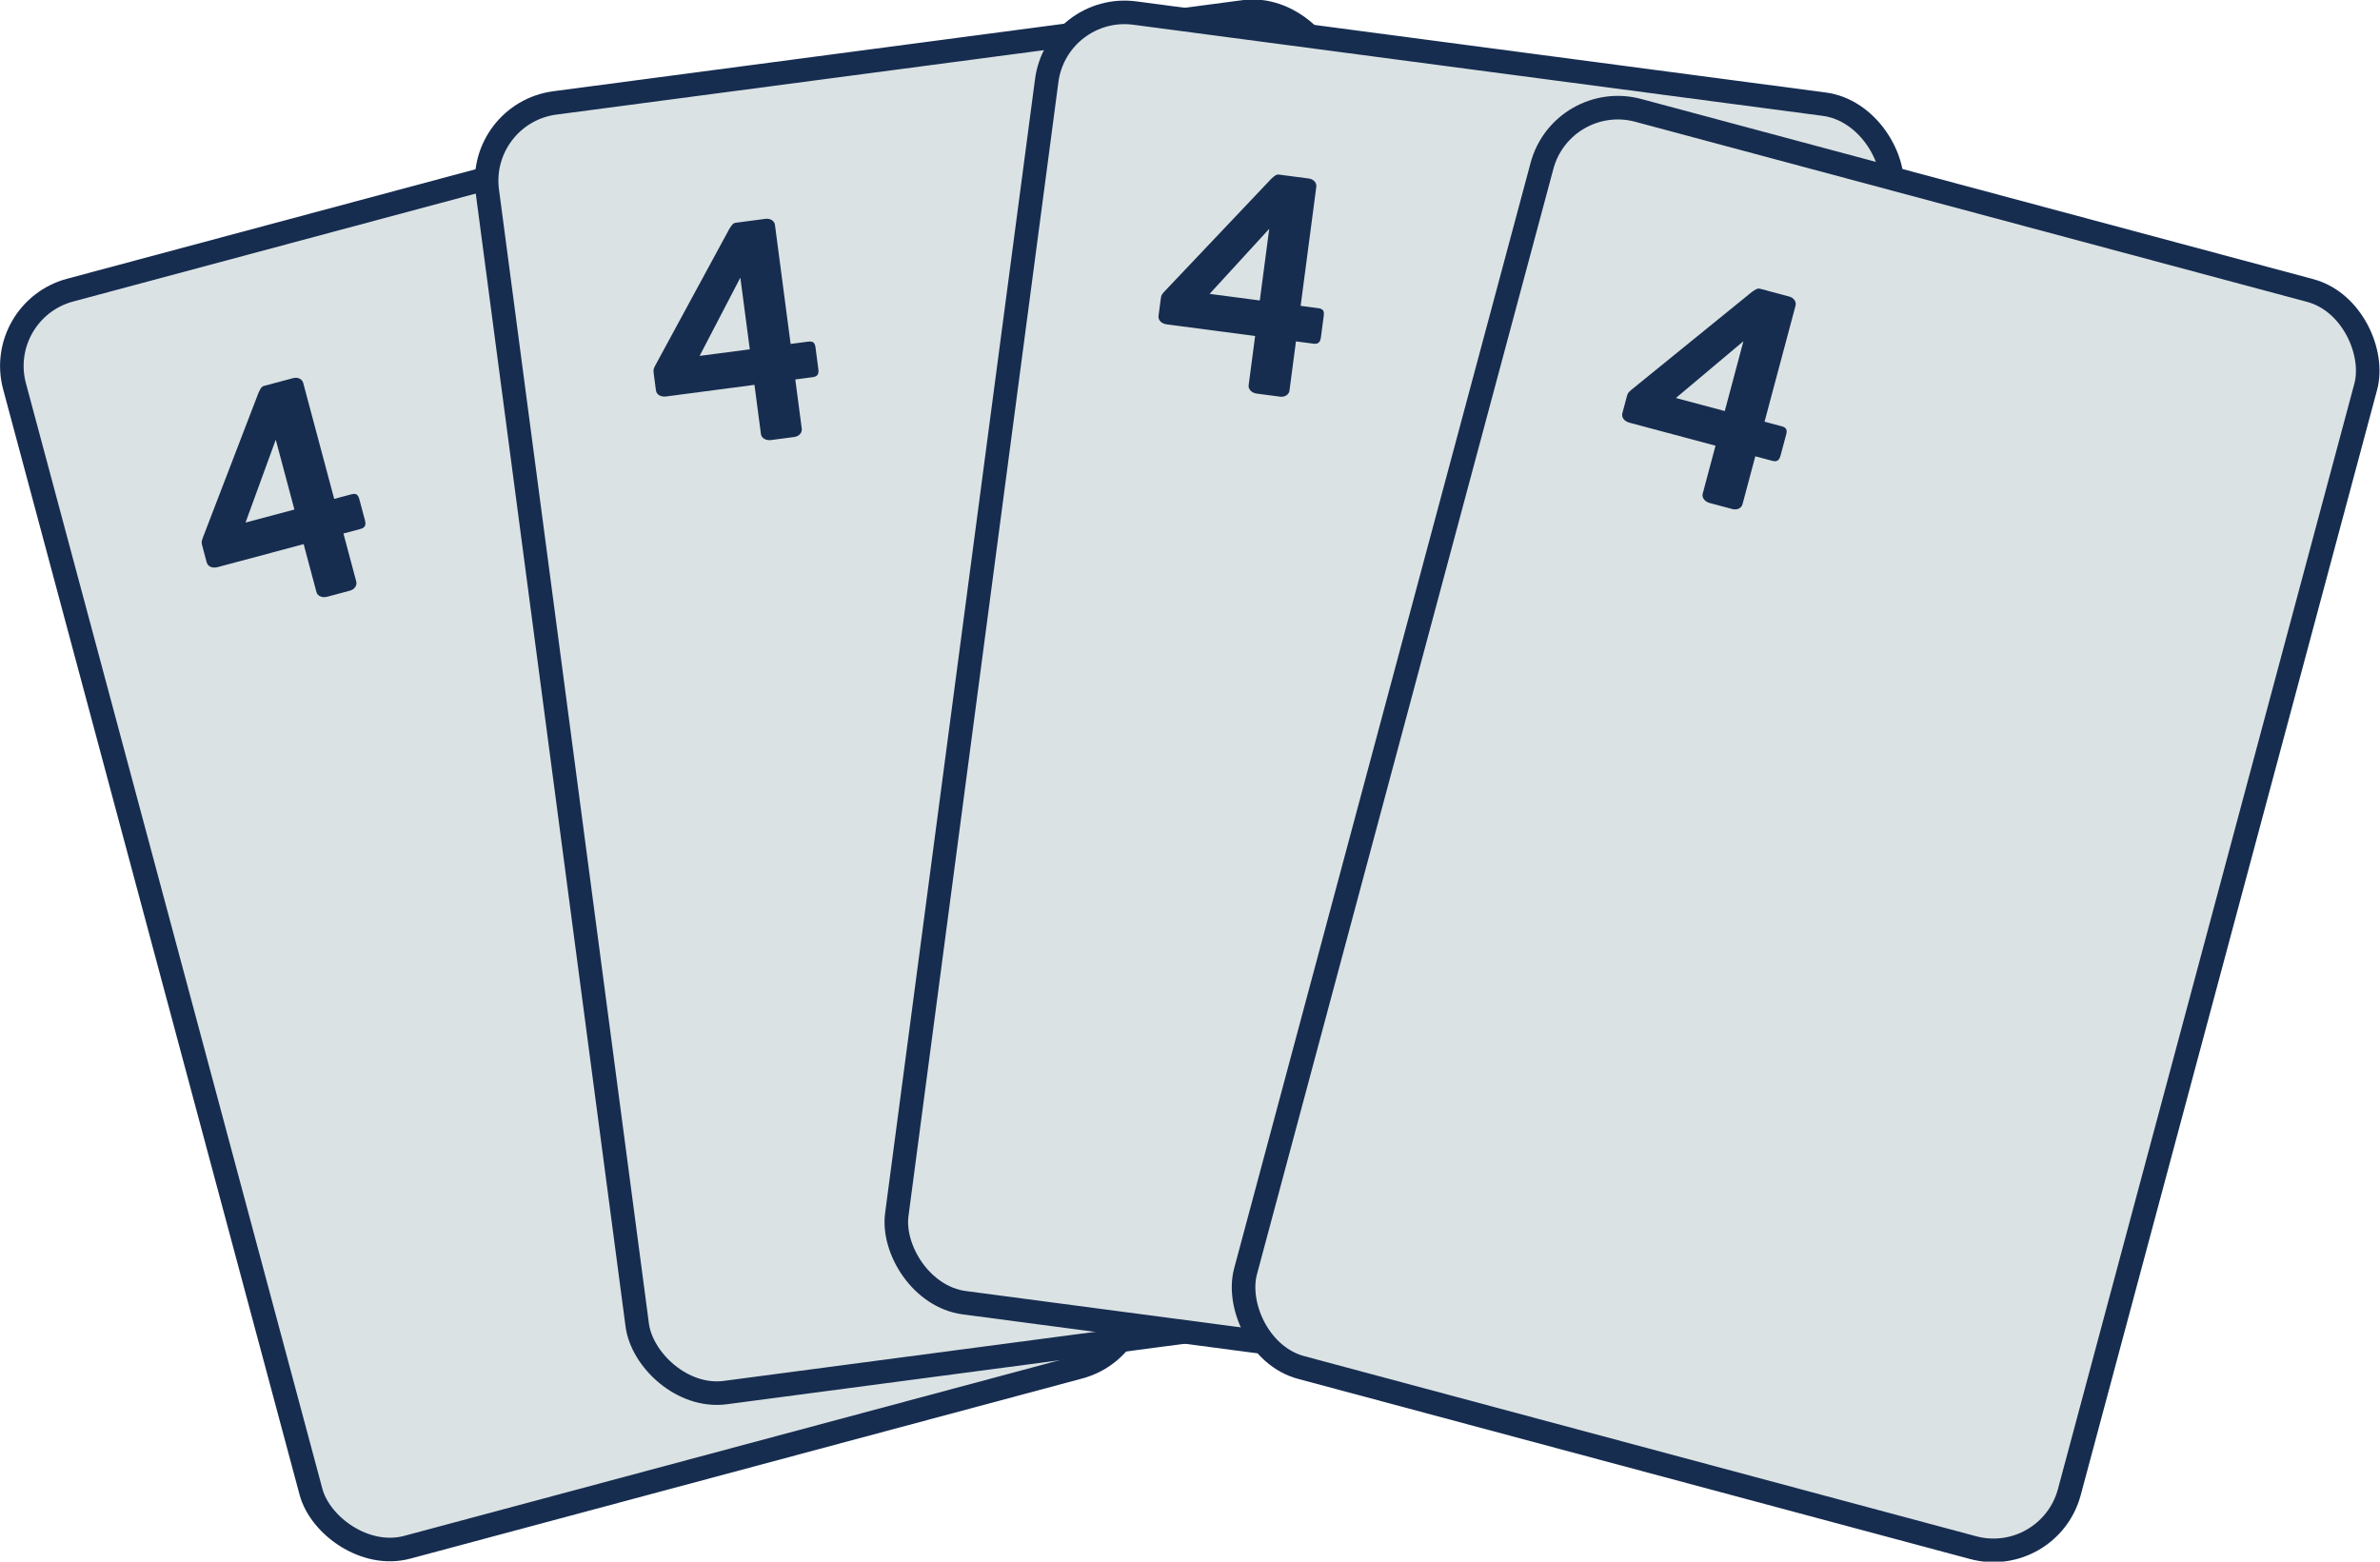 <?xml version="1.0" encoding="UTF-8" standalone="no"?>
<svg
   xmlns:dc="http://purl.org/dc/elements/1.1/"
   xmlns:cc="http://creativecommons.org/ns#"
   xmlns:rdf="http://www.w3.org/1999/02/22-rdf-syntax-ns#"
   xmlns:svg="http://www.w3.org/2000/svg"
   xmlns="http://www.w3.org/2000/svg"
   xmlns:sodipodi="http://sodipodi.sourceforge.net/DTD/sodipodi-0.dtd"
   xmlns:inkscape="http://www.inkscape.org/namespaces/inkscape"
   version="1.1"
   id="svg5275"
   viewBox="0 0 201.88 132.482"
   height="37.389mm"
   width="56.975mm"
   inkscape:version="0.91 r13725"
   sodipodi:docname="set-of-four.svg">
  <sodipodi:namedview
     pagecolor="#ffffff"
     bordercolor="#666666"
     borderopacity="1"
     objecttolerance="10"
     gridtolerance="10"
     guidetolerance="10"
     inkscape:pageopacity="0"
     inkscape:pageshadow="2"
     inkscape:window-width="701"
     inkscape:window-height="480"
     id="namedview31"
     showgrid="false"
     inkscape:zoom="1.4662168"
     inkscape:cx="100.94005"
     inkscape:cy="65.559165"
     inkscape:window-x="0"
     inkscape:window-y="0"
     inkscape:window-maximized="0"
     inkscape:current-layer="svg5275" />
  <defs
     id="defs5277" />
  <rect
     style="opacity:1;fill:#dbe2e3;fill-opacity:1;stroke:#162d50;stroke-width:1.999;stroke-linecap:round;stroke-miterlimit:4;stroke-dasharray:none;stroke-dashoffset:0;stroke-opacity:1"
     id="rect4885"
     width="72.334"
     height="110.404"
     x="-7.296"
     y="25.311"
     ry="6.662"
     transform="matrix(0.966,-0.259,0.259,0.966,0,0)" />
  <g
     transform="matrix(0.644,-0.172,0.172,0.644,-85.892,-21.433)"
     style="font-style:normal;font-variant:normal;font-weight:normal;font-stretch:normal;font-size:40px;line-height:125%;font-family:'High Tide';-inkscape-font-specification:'High Tide';letter-spacing:0px;word-spacing:0px;fill:#162d50;fill-opacity:1;stroke:none;stroke-width:1px;stroke-linecap:butt;stroke-linejoin:miter;stroke-opacity:1"
     id="flowRoot4887">
    <path
       d="m 140.897,141.194 2.24,0 c 0.68,0 0.84,-0.36 0.84,-0.96 l 0,-2.72 c 0,-0.6 -0.16,-0.88 -0.84,-0.88 l -2.24,0 0,-15.28 c 0,-0.52 -0.48,-0.92 -1.08,-0.92 l -3.84,0 c -0.36,0 -0.56,0.28 -0.88,0.64 l -11.64,16.04 c -0.28,0.44 -0.32,0.44 -0.32,1.04 l 0,2.08 c 0,0.6 0.52,0.96 1.2,0.96 l 11.32,0 0,6.32 c 0,0.52 0.52,0.92 1.16,0.92 l 3,0 c 0.6,0 1.08,-0.4 1.08,-0.92 l 0,-6.32 z m -11.68,-4.56 6.44,-9.2 0,9.2 -6.44,0 z"
       style=""
       id="path4229" />
  </g>
  <rect
     ry="6.662"
     y="14.829"
     x="38.869"
     height="110.404"
     width="72.334"
     id="rect4897"
     style="opacity:1;fill:#dbe2e3;fill-opacity:1;stroke:#162d50;stroke-width:1.999;stroke-linecap:round;stroke-miterlimit:4;stroke-dasharray:none;stroke-dashoffset:0;stroke-opacity:1"
     transform="matrix(0.991,-0.131,0.131,0.991,0,0)" />
  <g
     transform="matrix(0.661,-0.087,0.087,0.661,-37.957,-48.879)"
     style="font-style:normal;font-variant:normal;font-weight:normal;font-stretch:normal;font-size:40px;line-height:125%;font-family:'High Tide';-inkscape-font-specification:'High Tide';letter-spacing:0px;word-spacing:0px;fill:#162d50;fill-opacity:1;stroke:none;stroke-width:1px;stroke-linecap:butt;stroke-linejoin:miter;stroke-opacity:1"
     id="flowRoot4899">
    <path
       d="m 140.897,141.194 2.24,0 c 0.68,0 0.84,-0.36 0.84,-0.96 l 0,-2.72 c 0,-0.6 -0.16,-0.88 -0.84,-0.88 l -2.24,0 0,-15.28 c 0,-0.52 -0.48,-0.92 -1.08,-0.92 l -3.84,0 c -0.36,0 -0.56,0.28 -0.88,0.64 l -11.64,16.04 c -0.28,0.44 -0.32,0.44 -0.32,1.04 l 0,2.08 c 0,0.6 0.52,0.96 1.2,0.96 l 11.32,0 0,6.32 c 0,0.52 0.52,0.92 1.16,0.92 l 3,0 c 0.6,0 1.08,-0.4 1.08,-0.92 l 0,-6.32 z m -11.68,-4.56 6.44,-9.2 0,9.2 -6.44,0 z"
       style=""
       id="path4232" />
  </g>
  <rect
     style="opacity:1;fill:#dbe2e3;fill-opacity:1;stroke:#162d50;stroke-width:1.999;stroke-linecap:round;stroke-miterlimit:4;stroke-dasharray:none;stroke-dashoffset:0;stroke-opacity:1"
     id="rect4909"
     width="72.334"
     height="110.404"
     x="88.95"
     y="-11.521"
     ry="6.662"
     transform="matrix(0.991,0.131,-0.131,0.991,0,0)" />
  <g
     transform="matrix(0.661,0.087,-0.087,0.661,29.079,-76.626)"
     style="font-style:normal;font-variant:normal;font-weight:normal;font-stretch:normal;font-size:40px;line-height:125%;font-family:'High Tide';-inkscape-font-specification:'High Tide';letter-spacing:0px;word-spacing:0px;fill:#162d50;fill-opacity:1;stroke:none;stroke-width:1px;stroke-linecap:butt;stroke-linejoin:miter;stroke-opacity:1"
     id="flowRoot4911">
    <path
       d="m 140.897,141.194 2.24,0 c 0.68,0 0.84,-0.36 0.84,-0.96 l 0,-2.72 c 0,-0.6 -0.16,-0.88 -0.84,-0.88 l -2.24,0 0,-15.28 c 0,-0.52 -0.48,-0.92 -1.08,-0.92 l -3.84,0 c -0.36,0 -0.56,0.28 -0.88,0.64 l -11.64,16.04 c -0.28,0.44 -0.32,0.44 -0.32,1.04 l 0,2.08 c 0,0.6 0.52,0.96 1.2,0.96 l 11.32,0 0,6.32 c 0,0.52 0.52,0.92 1.16,0.92 l 3,0 c 0.6,0 1.08,-0.4 1.08,-0.92 l 0,-6.32 z m -11.68,-4.56 6.44,-9.2 0,9.2 -6.44,0 z"
       style=""
       id="path4235" />
  </g>
  <rect
     style="opacity:1;fill:#dbe2e3;fill-opacity:1;stroke:#162d50;stroke-width:1.999;stroke-linecap:round;stroke-miterlimit:4;stroke-dasharray:none;stroke-dashoffset:0;stroke-opacity:1"
     id="rect4921"
     width="72.334"
     height="110.404"
     x="129.964"
     y="-26.939"
     ry="6.662"
     transform="matrix(0.966,0.259,-0.259,0.966,0,0)" />
  <g
     transform="matrix(0.644,0.172,-0.172,0.644,82.439,-76.452)"
     style="font-style:normal;font-variant:normal;font-weight:normal;font-stretch:normal;font-size:40px;line-height:125%;font-family:'High Tide';-inkscape-font-specification:'High Tide';letter-spacing:0px;word-spacing:0px;fill:#162d50;fill-opacity:1;stroke:none;stroke-width:1px;stroke-linecap:butt;stroke-linejoin:miter;stroke-opacity:1"
     id="flowRoot4923">
    <path
       d="m 140.897,141.194 2.24,0 c 0.68,0 0.84,-0.36 0.84,-0.96 l 0,-2.72 c 0,-0.6 -0.16,-0.88 -0.84,-0.88 l -2.24,0 0,-15.28 c 0,-0.52 -0.48,-0.92 -1.08,-0.92 l -3.84,0 c -0.36,0 -0.56,0.28 -0.88,0.64 l -11.64,16.04 c -0.28,0.44 -0.32,0.44 -0.32,1.04 l 0,2.08 c 0,0.6 0.52,0.96 1.2,0.96 l 11.32,0 0,6.32 c 0,0.52 0.52,0.92 1.16,0.92 l 3,0 c 0.6,0 1.08,-0.4 1.08,-0.92 l 0,-6.32 z m -11.68,-4.56 6.44,-9.2 0,9.2 -6.44,0 z"
       style=""
       id="path4238" />
  </g>
</svg>
